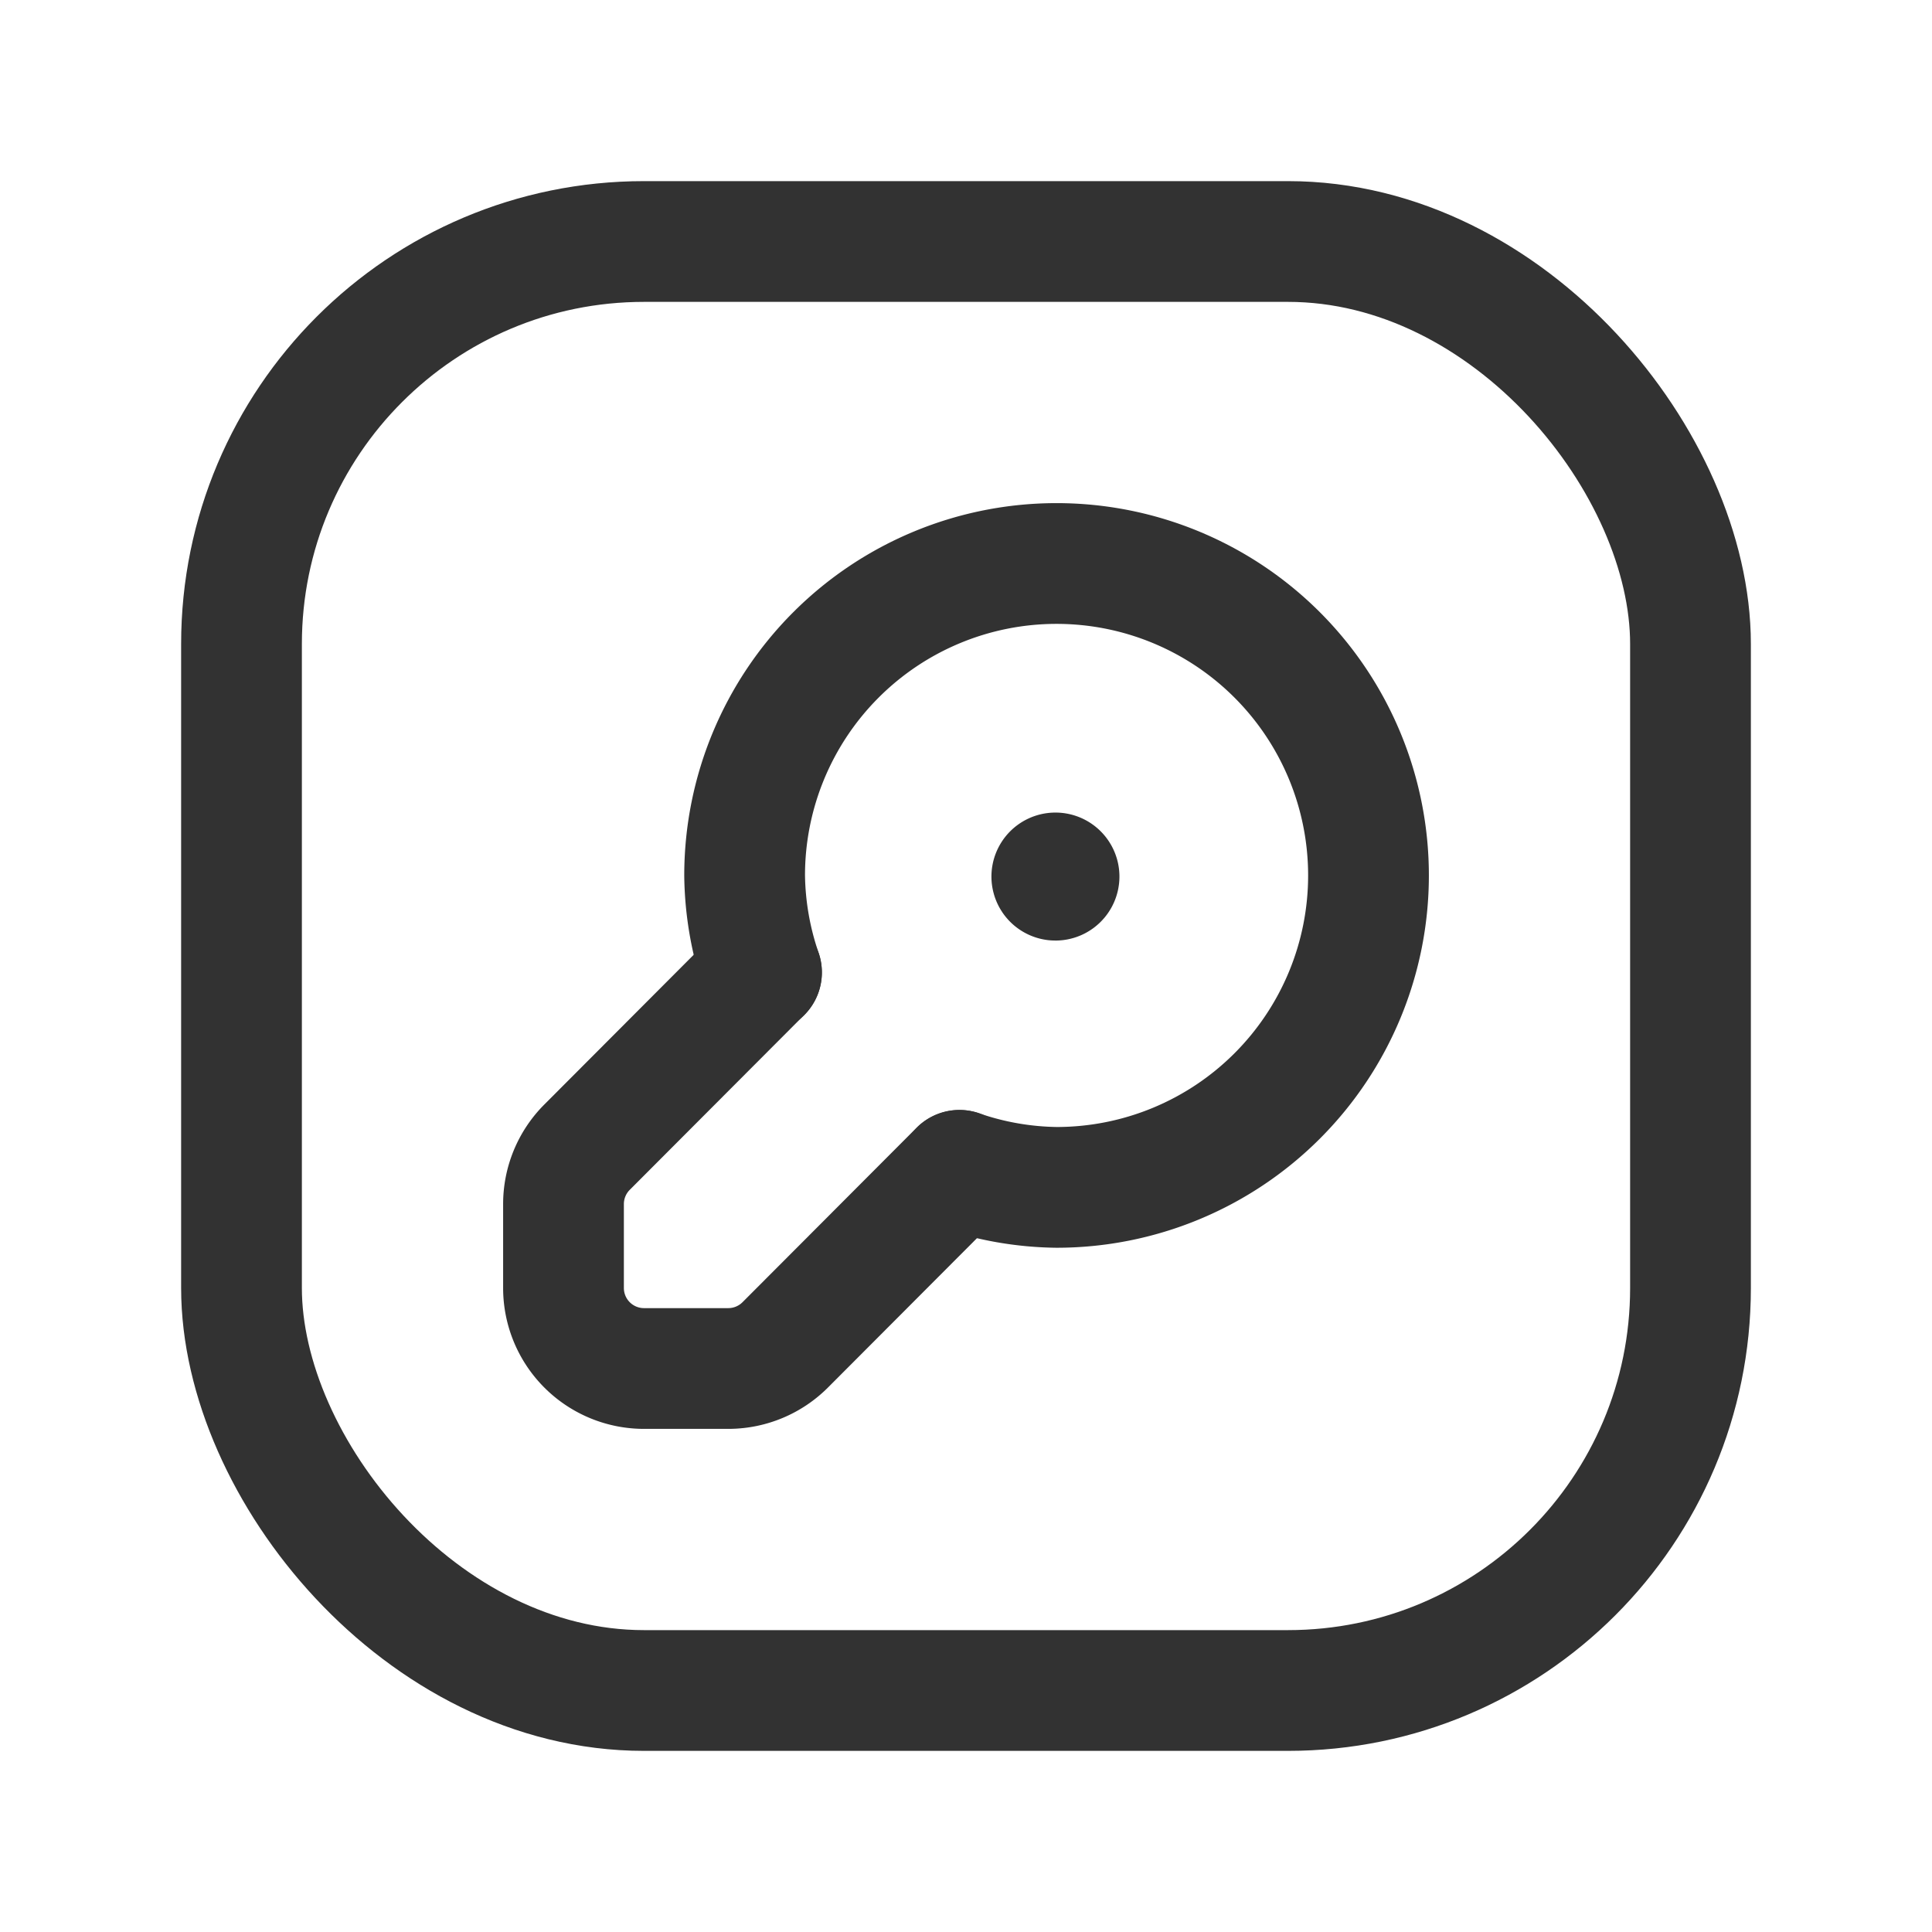 <svg id="Layer_3" data-name="Layer 3" xmlns="http://www.w3.org/2000/svg" viewBox="0 0 24 24"><path d="M0,0H24V24H0Z" fill="none"/><path d="M9.459,12.079l-2.167,2.172A1,1,0,0,0,7,14.957V16a1,1,0,0,0,1,1H9.047a1,1,0,0,0,.708-.294l2.163-2.168" fill="none" stroke="#323232" stroke-linecap="round" stroke-linejoin="round" stroke-width="1.5"/><path d="M13.111,10.844a.045.045,0,1,0,.045.045.045.045,0,0,0-.045-.045" fill="none" stroke="#323232" stroke-linecap="round" stroke-linejoin="round" stroke-width="1.5"/><path d="M9.46,12.08A3.834,3.834,0,0,1,9.25,10.875a3.875,3.875,0,1,1,3.875,3.875,3.834,3.834,0,0,1-1.206-.211" fill="none" stroke="#323232" stroke-linecap="round" stroke-linejoin="round" stroke-width="1.5"/><rect x="3" y="3" width="18" height="18" rx="5" stroke-width="1.5" stroke="#323232" stroke-linecap="round" stroke-linejoin="round" fill="none"/></svg>